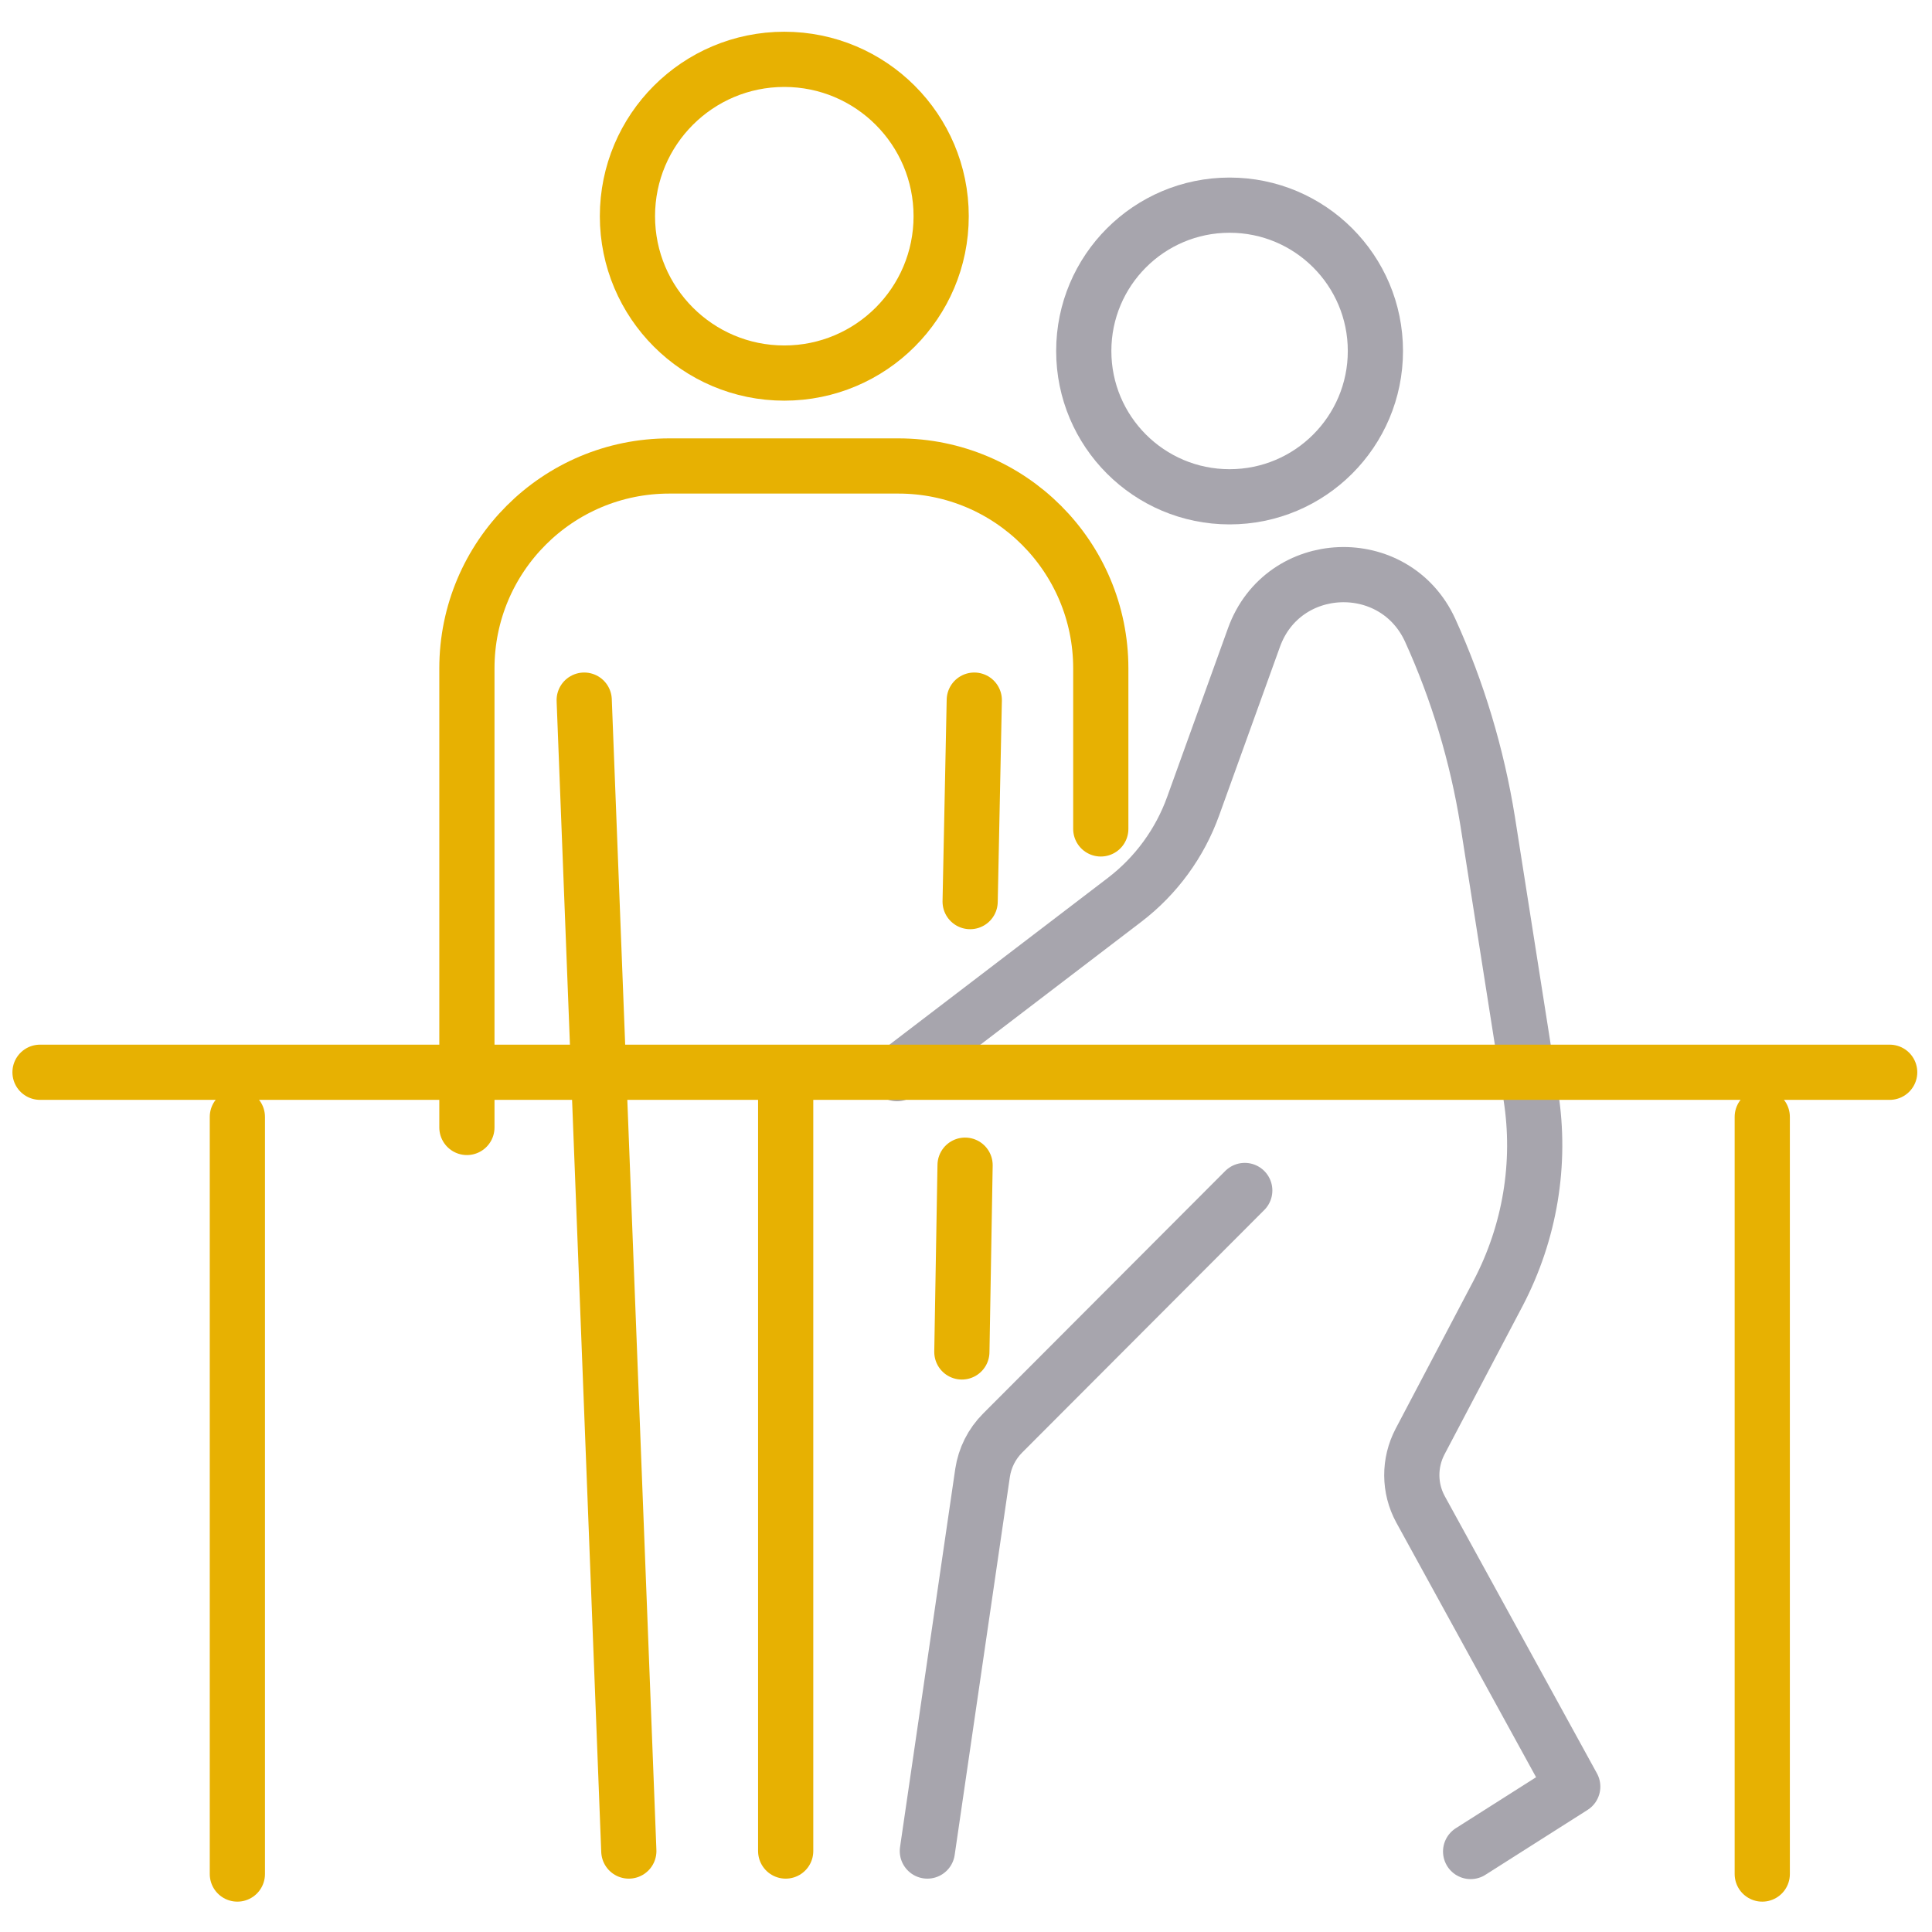 <?xml version="1.0" encoding="utf-8"?>
<!-- Generator: Adobe Illustrator 25.4.1, SVG Export Plug-In . SVG Version: 6.00 Build 0)  -->
<svg version="1.1" id="Layer_1" xmlns="http://www.w3.org/2000/svg" xmlns:xlink="http://www.w3.org/1999/xlink" x="0px" y="0px"
	 viewBox="0 0 420 420" style="enable-background:new 0 0 420 420;" xml:space="preserve">
<style type="text/css">
	.st0{fill:none;stroke:#E7B102;stroke-width:12;stroke-linecap:round;stroke-linejoin:round;stroke-miterlimit:10;}
	.st1{fill:none;stroke:#A7A5AD;stroke-width:12;stroke-linecap:round;stroke-linejoin:round;stroke-miterlimit:10;}
</style>
<g>
	<g>
		<g>
			<path class="st0" d="M101.5,245.1v-99.8c0-24.3,19.7-44,44-44h49.8c24.3,0,44,19.7,44,44v34.9"/>
			<g>
				<line class="st0" x1="127" y1="152.2" x2="136.7" y2="402.4"/>
				<line class="st0" x1="170.8" y1="235.9" x2="170.8" y2="402.4"/>
				<line class="st0" x1="209.8" y1="253.3" x2="209.1" y2="293.9"/>
				<line class="st0" x1="211.8" y1="152.2" x2="210.9" y2="196"/>
			</g>
		</g>
		<circle class="st0" cx="170.5" cy="47" r="34.1"/>
	</g>
	<g>
		<circle class="st1" cx="267.3" cy="76.3" r="31.7"/>
		<path class="st1" d="M195,233.4l49.5-37.8c6.8-5.2,12-12.3,14.9-20.4l13.2-36.6c6.3-17.5,30.6-18.4,38.3-1.6l0,0
			c6,13.2,10.2,27.2,12.5,41.5l9.4,59.8c2.3,14.6-0.2,29.6-7.1,42.8l-17,32.3c-2.4,4.6-2.4,10.1,0.1,14.7l33.1,60.3l-22.2,14.1"/>
		<path class="st1" d="M270.6,258.8L218,311.5c-2.4,2.4-3.9,5.4-4.4,8.7l-12,82.2"/>
	</g>
	<line class="st0" x1="410.8" y1="233.1" x2="8.7" y2="233.1"/>
	<line class="st0" x1="383.1" y1="242.8" x2="383.1" y2="407.4"/>
	<line class="st0" x1="51.6" y1="242.8" x2="51.6" y2="407.4"/>
</g>
</svg>
